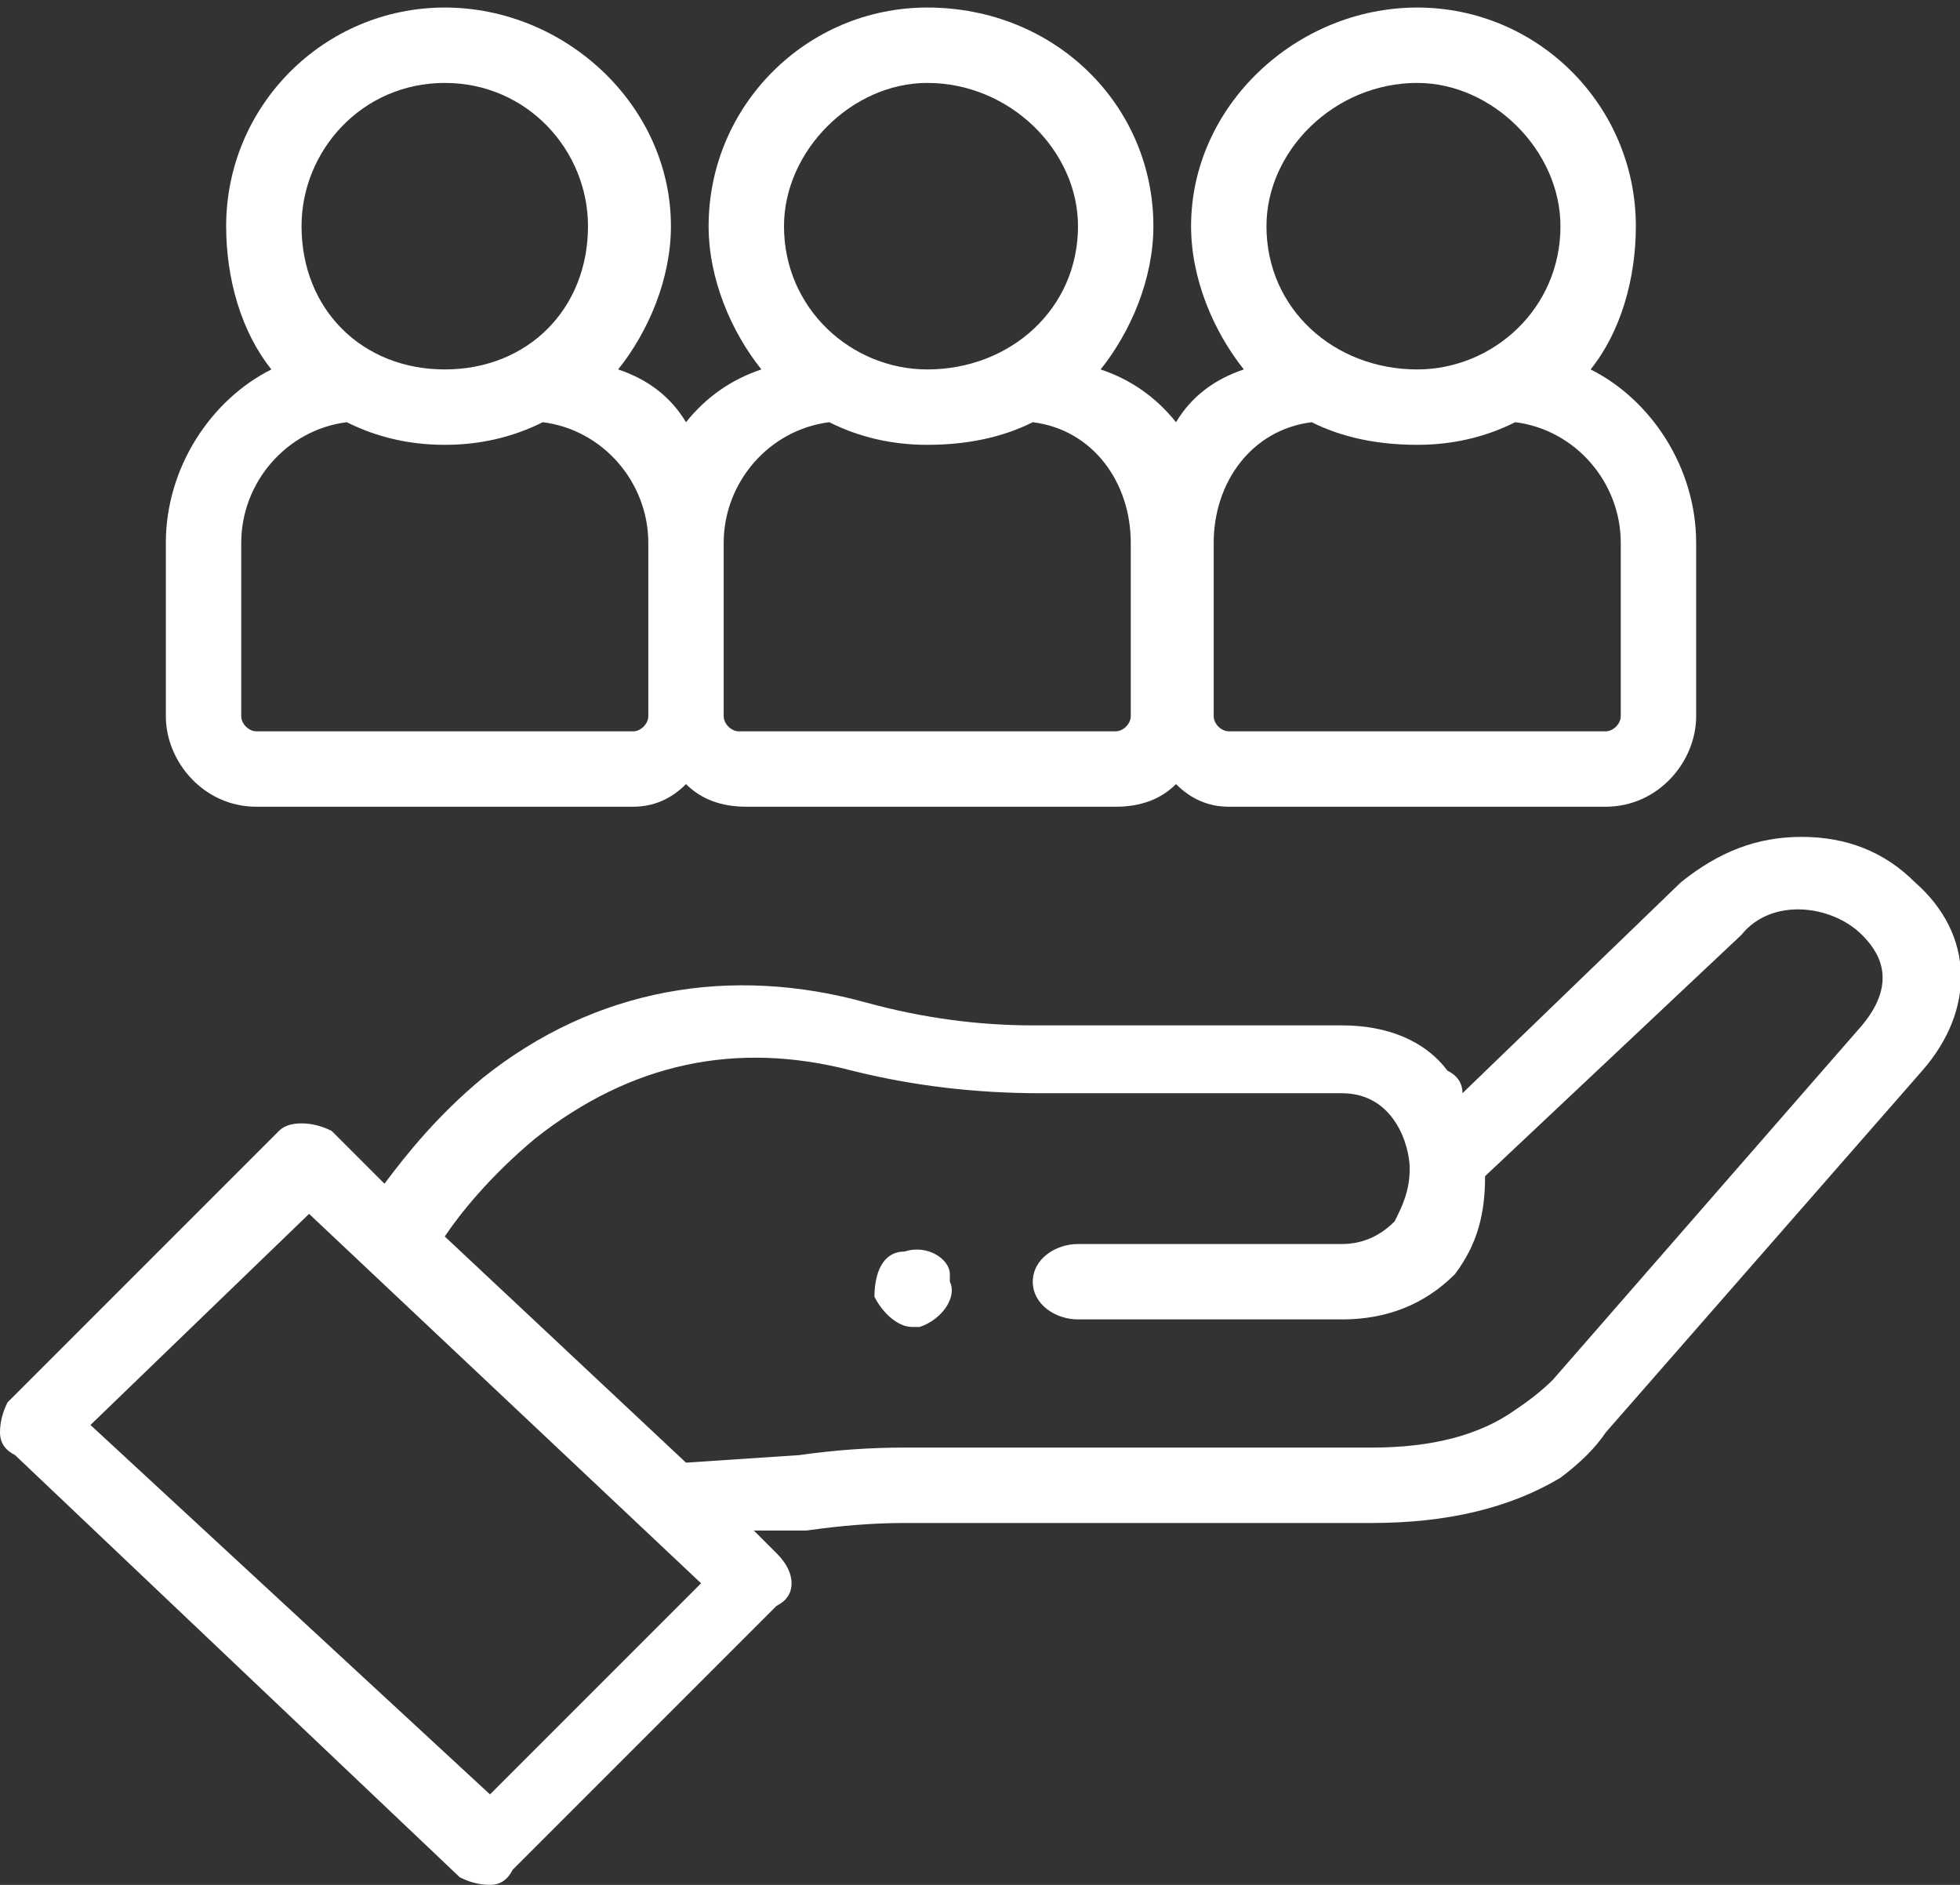 <svg version="1.2" xmlns="http://www.w3.org/2000/svg" viewBox="0 0 26 25" width="26" height="25"><rect x="0" y="0" width="26" height="25" fill="#333333" stroke="none"/><style>.a{fill:#fff}</style><path fill-rule="evenodd" class="a" d="m25.4 11.7c0.8 0.7 0.8 1.7 0.1 2.5l-4.2 4.8q-0.2 0.3-0.6 0.6 0 0 0 0-1 0.6-2.5 0.6h-6.2q-0.6 0-1.3 0.1h-0.7l0.3 0.3q0.2 0.2 0.2 0.4 0 0.2-0.2 0.3l-3.5 3.5q-0.1 0.2-0.3 0.2-0.2 0-0.4-0.1l-5.9-5.6q-0.2-0.1-0.2-0.3 0-0.2 0.1-0.4l3.6-3.6q0.1-0.1 0.3-0.1 0 0 0 0 0.2 0 0.4 0.1l0.7 0.7c0.3-0.4 0.7-0.9 1.3-1.4 1.5-1.2 3.3-1.5 5.1-1q1.1 0.3 2.2 0.3h4.1c0.6 0 1.1 0.2 1.4 0.6q0.2 0.1 0.2 0.3l2.9-2.8c0.5-0.4 1-0.6 1.6-0.6 0.6 0 1.1 0.2 1.5 0.6zm-16.1 9.3l-5.2-4.9-2.9 2.8 5.3 4.9zm15.4-7.4c0.5-0.6 0.2-1 0-1.2-0.4-0.4-1.2-0.5-1.6 0l-3.4 3.2c0 0.5-0.1 0.9-0.4 1.3-0.4 0.4-0.9 0.6-1.5 0.6h-3.5c-0.3 0-0.6-0.2-0.6-0.5 0-0.3 0.3-0.5 0.6-0.5h3.5q0.4 0 0.7-0.3c0.1-0.2 0.2-0.4 0.2-0.7 0-0.3-0.2-1-0.9-1h-4q-1.3 0-2.5-0.3-2.3-0.6-4.2 0.9c-0.6 0.5-1 1-1.2 1.3l3.2 3 1.5-0.1q0.7-0.1 1.4-0.1h6.2q1.2 0 1.9-0.5 0.3-0.2 0.5-0.4zm-12.1 3.4c0.1 0.2-0.1 0.5-0.4 0.6q0 0-0.1 0c-0.2 0-0.4-0.2-0.5-0.4 0-0.3 0.1-0.6 0.4-0.6 0.3-0.1 0.6 0.1 0.6 0.3zm-9.2-6.3c-0.7 0-1.2-0.6-1.2-1.2v-2.3c0-1 0.6-1.9 1.4-2.3-0.4-0.5-0.6-1.2-0.6-1.9 0-1.6 1.3-2.9 2.9-2.9 1.6 0 3 1.3 3 2.9 0 0.7-0.3 1.4-0.7 1.9q0.6 0.2 0.9 0.7 0.4-0.5 1-0.7c-0.4-0.5-0.7-1.2-0.7-1.9 0-1.6 1.3-2.9 2.9-2.9 1.7 0 3 1.3 3 2.9 0 0.7-0.3 1.4-0.7 1.9q0.6 0.2 1 0.7 0.3-0.5 0.9-0.7c-0.4-0.5-0.7-1.2-0.7-1.9 0-1.6 1.4-2.9 3-2.9 1.6 0 2.9 1.3 2.9 2.9 0 0.7-0.2 1.4-0.6 1.9 0.8 0.4 1.4 1.3 1.4 2.3v2.3c0 0.6-0.5 1.2-1.2 1.2h-5q-0.4 0-0.7-0.3-0.3 0.3-0.8 0.3h-4.9q-0.5 0-0.8-0.3-0.3 0.3-0.7 0.3zm15.4-9.6c-1.1 0-2 0.9-2 1.9 0 1.1 0.9 1.9 2 1.9 1 0 1.9-0.8 1.9-1.9 0-1-0.9-1.9-1.9-1.9zm-1.4 4.5c-0.8 0.1-1.3 0.8-1.3 1.6v2.3c0 0.1 0.1 0.2 0.2 0.2h5c0.1 0 0.2-0.1 0.2-0.2v-2.3c0-0.8-0.6-1.5-1.4-1.6q-0.6 0.3-1.3 0.3-0.8 0-1.4-0.3zm-5.1-4.5c-1 0-1.9 0.9-1.9 1.9 0 1.1 0.9 1.9 1.9 1.9 1.1 0 2-0.8 2-1.9 0-1-0.9-1.9-2-1.9zm-1.3 4.5c-0.8 0.1-1.4 0.8-1.4 1.6v2.3c0 0.1 0.1 0.2 0.2 0.2h5c0.1 0 0.2-0.1 0.2-0.2v-2.3c0-0.8-0.5-1.5-1.3-1.6q-0.6 0.3-1.4 0.3-0.7 0-1.3-0.3zm-5.1-4.5c-1.1 0-1.9 0.9-1.9 1.9 0 1.1 0.8 1.9 1.9 1.9 1.1 0 1.9-0.8 1.9-1.9 0-1-0.8-1.9-1.9-1.9zm-2.7 8.4c0 0.1 0.1 0.2 0.2 0.2h5c0.1 0 0.2-0.1 0.2-0.2v-2.3c0-0.8-0.6-1.5-1.4-1.6q-0.6 0.3-1.3 0.3-0.7 0-1.3-0.3c-0.8 0.1-1.4 0.8-1.4 1.6z"/></svg>
